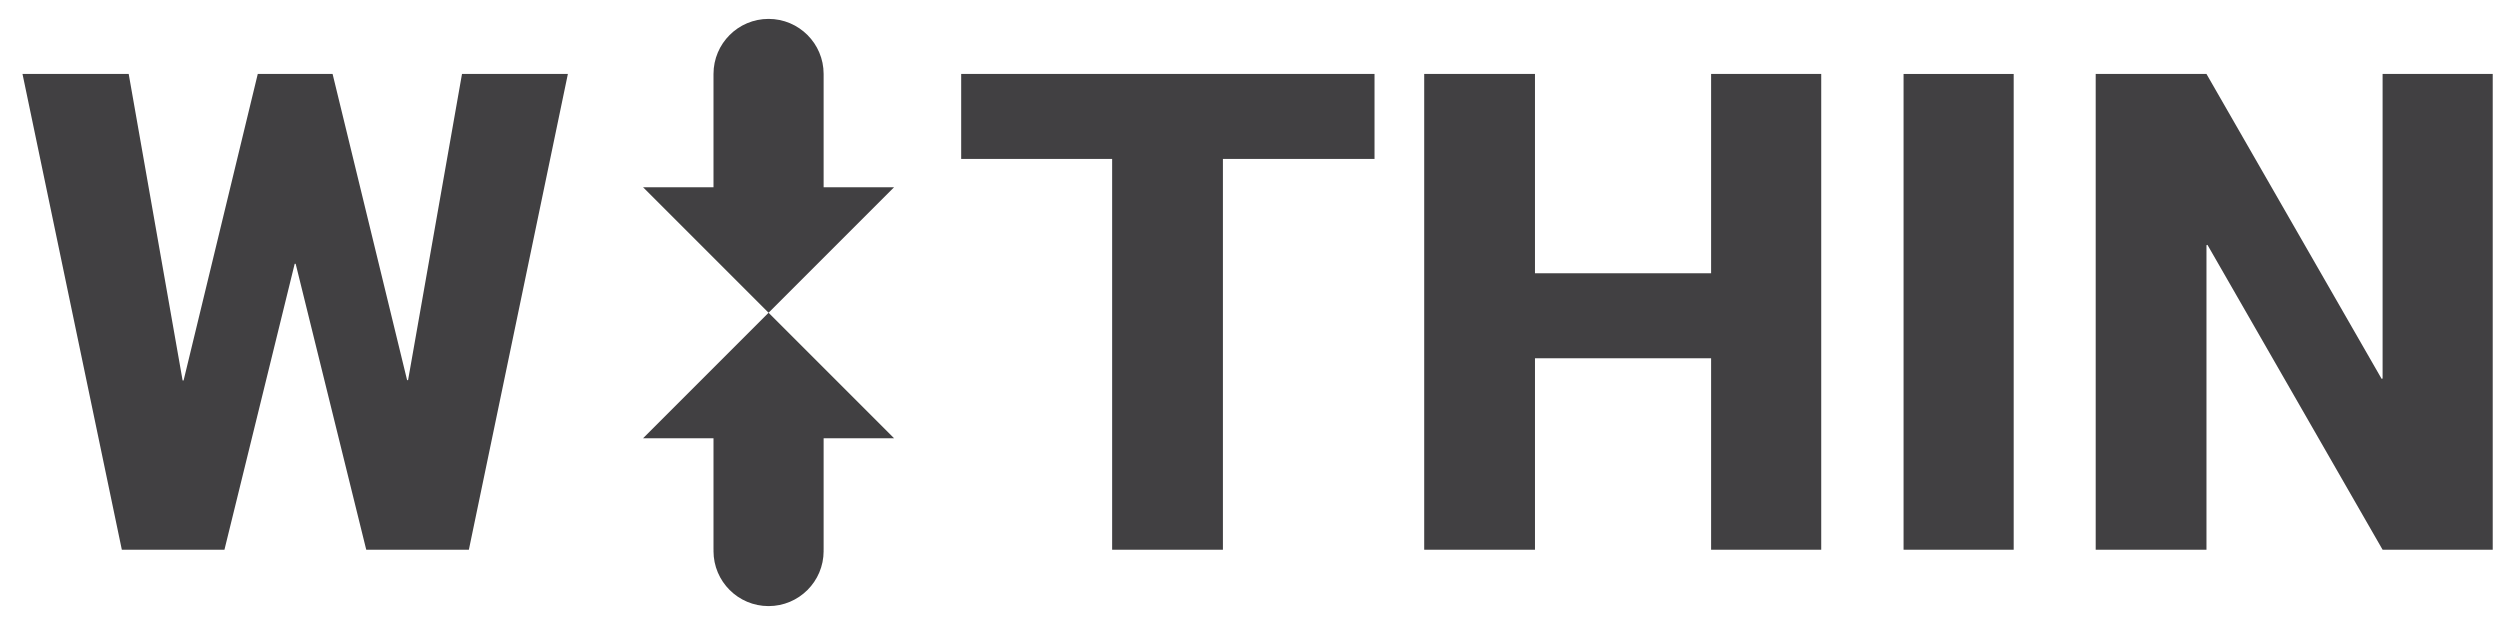 <?xml version="1.0" encoding="utf-8"?>
<!-- Generator: Adobe Illustrator 17.0.0, SVG Export Plug-In . SVG Version: 6.00 Build 0)  -->
<!DOCTYPE svg PUBLIC "-//W3C//DTD SVG 1.1//EN" "http://www.w3.org/Graphics/SVG/1.1/DTD/svg11.dtd">
<svg version="1.1" id="Layer_1" xmlns="http://www.w3.org/2000/svg" xmlns:xlink="http://www.w3.org/1999/xlink" x="0px" y="0px"
	 width="200px" height="50px" viewBox="0 0 200 50" enable-background="new 0 0 200 50" xml:space="preserve">
<path fill="#414042" d="M32.568,30.411h0.078L36.96,5.917h8.47l-7.921,38.062H29.3l-5.647-22.874h-0.078l-5.62,22.874H9.747
	L1.8,5.917h8.496l4.313,24.52h0.078l5.934-24.52h5.986L32.568,30.411z"/>
<path fill="#414042" d="M109.963,12.713h-12.13v31.265h-8.862V12.713H76.894V5.917h33.068V12.713z"/>
<path fill="#414042" d="M145.698,43.978h-8.81V28.659h-14.09v15.319h-8.862V5.917h8.862v15.946h14.09V5.917h8.81V43.978z"/>
<path fill="#414042" d="M161.095,43.978h-8.81V5.917h8.81V43.978z"/>
<path fill="#414042" d="M199.418,43.978h-8.81l-14.012-24.39l-0.078,0.026v24.364h-8.862V5.917h8.862l14.012,24.39l0.078-0.026
	V5.917h8.81V43.978z"/>
<path fill="#414042" d="M61.485,25.021L51.444,35.062h5.636v8.916h0.005c-0.001,0.035-0.005,0.07-0.005,0.105
	c0,2.433,1.972,4.405,4.405,4.405c2.433,0,4.405-1.972,4.405-4.405c0-0.036-0.004-0.07-0.005-0.105h0.005v-8.916h5.636
	L61.485,25.021z"/>
<path fill="#414042" d="M65.89,14.98V5.917c0-2.433-1.972-4.405-4.405-4.405c-2.433,0-4.405,1.972-4.405,4.405v9.063h-5.636
	l10.041,10.041L71.526,14.98H65.89z"/>
</svg>
